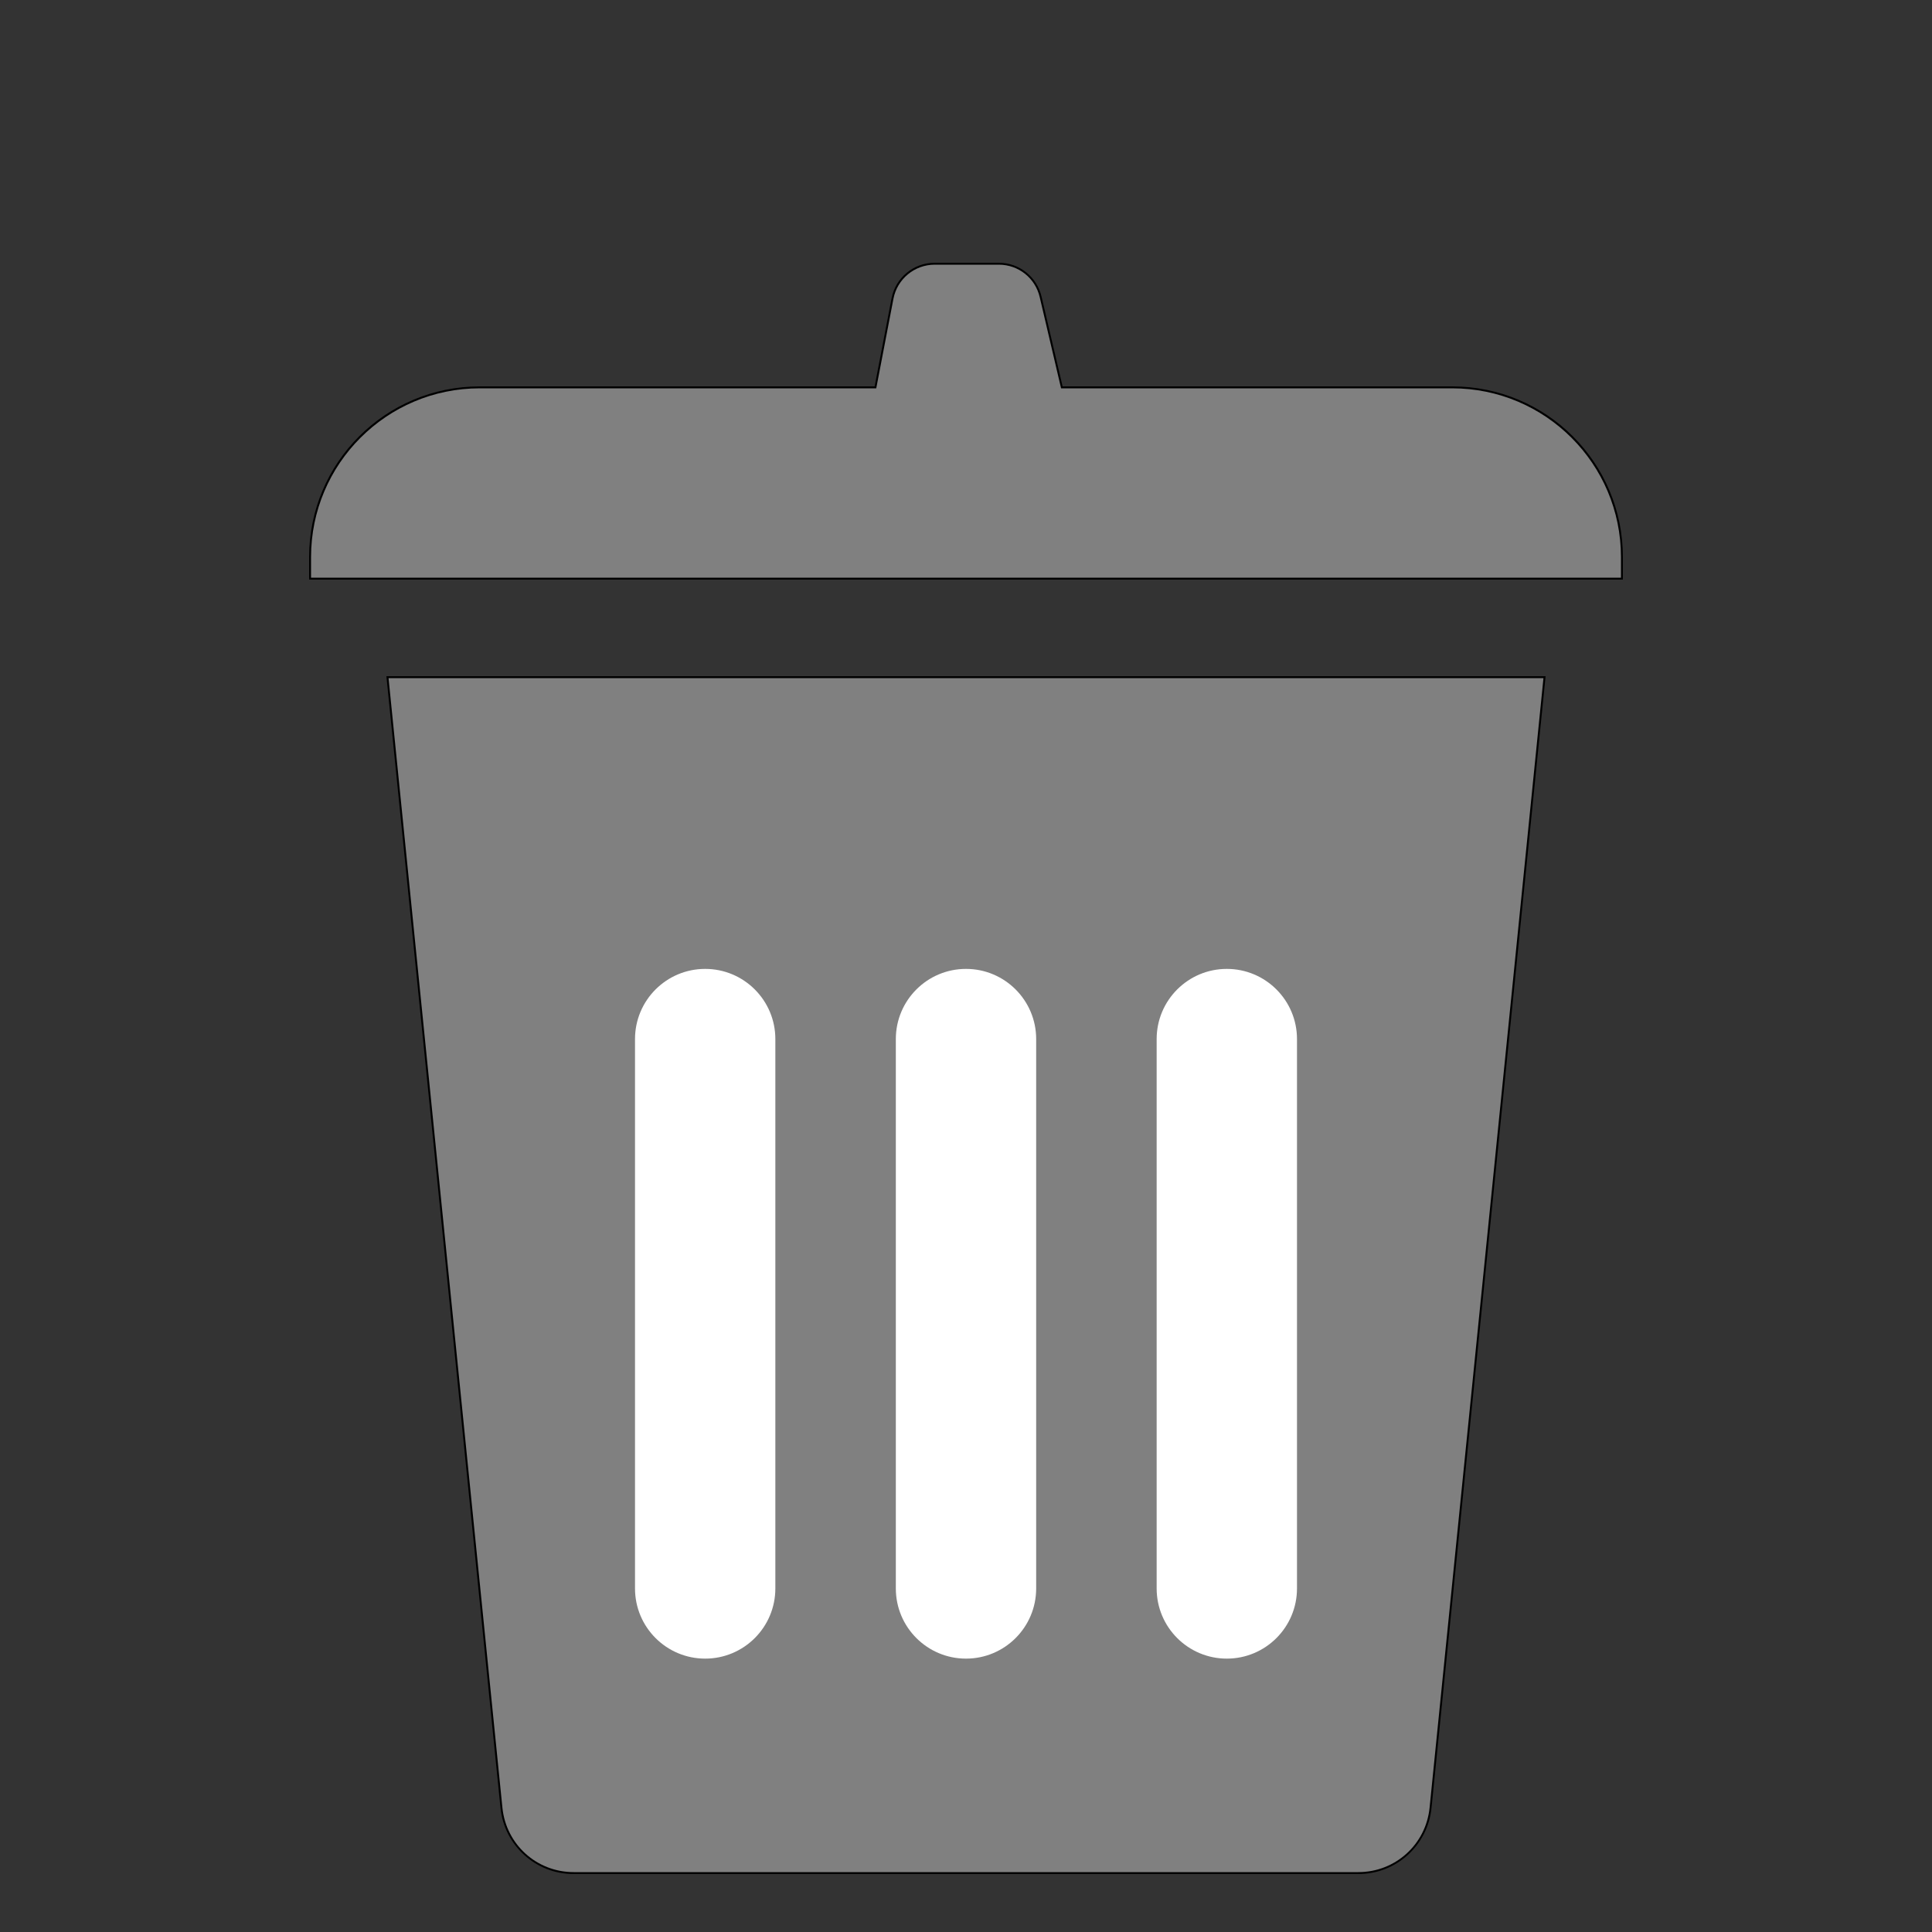 <?xml version="1.0" encoding="utf-8"?>
<!-- Generator: Adobe Illustrator 27.5.0, SVG Export Plug-In . SVG Version: 6.00 Build 0)  -->
<svg version="1.1" id="レイヤー_1" xmlns="http://www.w3.org/2000/svg" xmlns:xlink="http://www.w3.org/1999/xlink" x="0px"
	 y="0px" viewBox="0 0 1000 1000" enable-background="new 0 0 1000 1000" xml:space="preserve">
<rect x="0" y="0" width="1000" height="1000" fill="#333333" stroke="none"/>
<g>
	<path fill="#808080" d="M296.89,969.5c-19.35,0-35.4-14.52-37.34-33.76l-59-585.24h598.89l-59,585.24
		c-1.94,19.25-17.99,33.76-37.34,33.76H296.89z"/>
	<path d="M798.89,351l-58.94,584.68C738.04,954.68,722.2,969,703.11,969H296.89c-19.09,0-34.93-14.32-36.84-33.32L201.11,351H798.89
		 M800,350H200l59.05,585.78c1.96,19.43,18.31,34.22,37.84,34.22h406.22c19.53,0,35.88-14.79,37.84-34.22L800,350L800,350z"/>
</g>
<g>
	<path fill="#808080" d="M160.5,299.5v-11.22c0-48.4,39.38-87.78,87.78-87.78h204.85l8.83-45.98c2-10.44,11.18-18.02,21.81-18.02
		H517c10.37,0,19.26,7.05,21.62,17.14l10.98,46.86h202.12c48.4,0,87.78,39.38,87.78,87.78v11.22H160.5z"/>
	<path d="M517,137c10.13,0,18.82,6.89,21.14,16.76l10.89,46.47l0.18,0.77H550h201.72c48.13,0,87.28,39.15,87.28,87.28V299H161
		v-10.72c0-48.13,39.15-87.28,87.28-87.28h204.43h0.83l0.16-0.81l8.75-45.57c1.96-10.21,10.93-17.62,21.32-17.62H517 M517,136
		h-33.23c-10.89,0-20.25,7.73-22.3,18.43L452.71,200H248.28c-48.76,0-88.28,39.52-88.28,88.28V300h680v-11.72
		c0-48.76-39.52-88.28-88.28-88.28H550l-10.89-46.47C536.7,143.26,527.54,136,517,136L517,136z"/>
</g>
<g>
	<path fill="#FFFFFF" d="M365,858.5L365,858.5c-20.06,0-36.32-16.26-36.32-36.32V537.82c0-20.06,16.26-36.32,36.32-36.32h0
		c20.06,0,36.32,16.26,36.32,36.32v284.35C401.32,842.24,385.06,858.5,365,858.5z"/>
</g>
<g>
	<path fill="#FFFFFF" d="M500,858.5L500,858.5c-20.06,0-36.32-16.26-36.32-36.32V537.82c0-20.06,16.26-36.32,36.32-36.32h0
		c20.06,0,36.32,16.26,36.32,36.32v284.35C536.32,842.24,520.06,858.5,500,858.5z"/>
</g>
<g>
	<path fill="#FFFFFF" d="M635,858.5L635,858.5c-20.06,0-36.32-16.26-36.32-36.32V537.82c0-20.06,16.26-36.32,36.32-36.32h0
		c20.06,0,36.32,16.26,36.32,36.32v284.35C671.32,842.24,655.06,858.5,635,858.5z"/>
</g>
<g>
</g>
<g>
</g>
<g>
</g>
<g>
</g>
<g>
</g>
<g>
</g>
<g>
</g>
<g>
</g>
<g>
</g>
<g>
</g>
<g>
</g>
<g>
</g>
<g>
</g>
<g>
</g>
<g>
</g>
</svg>
